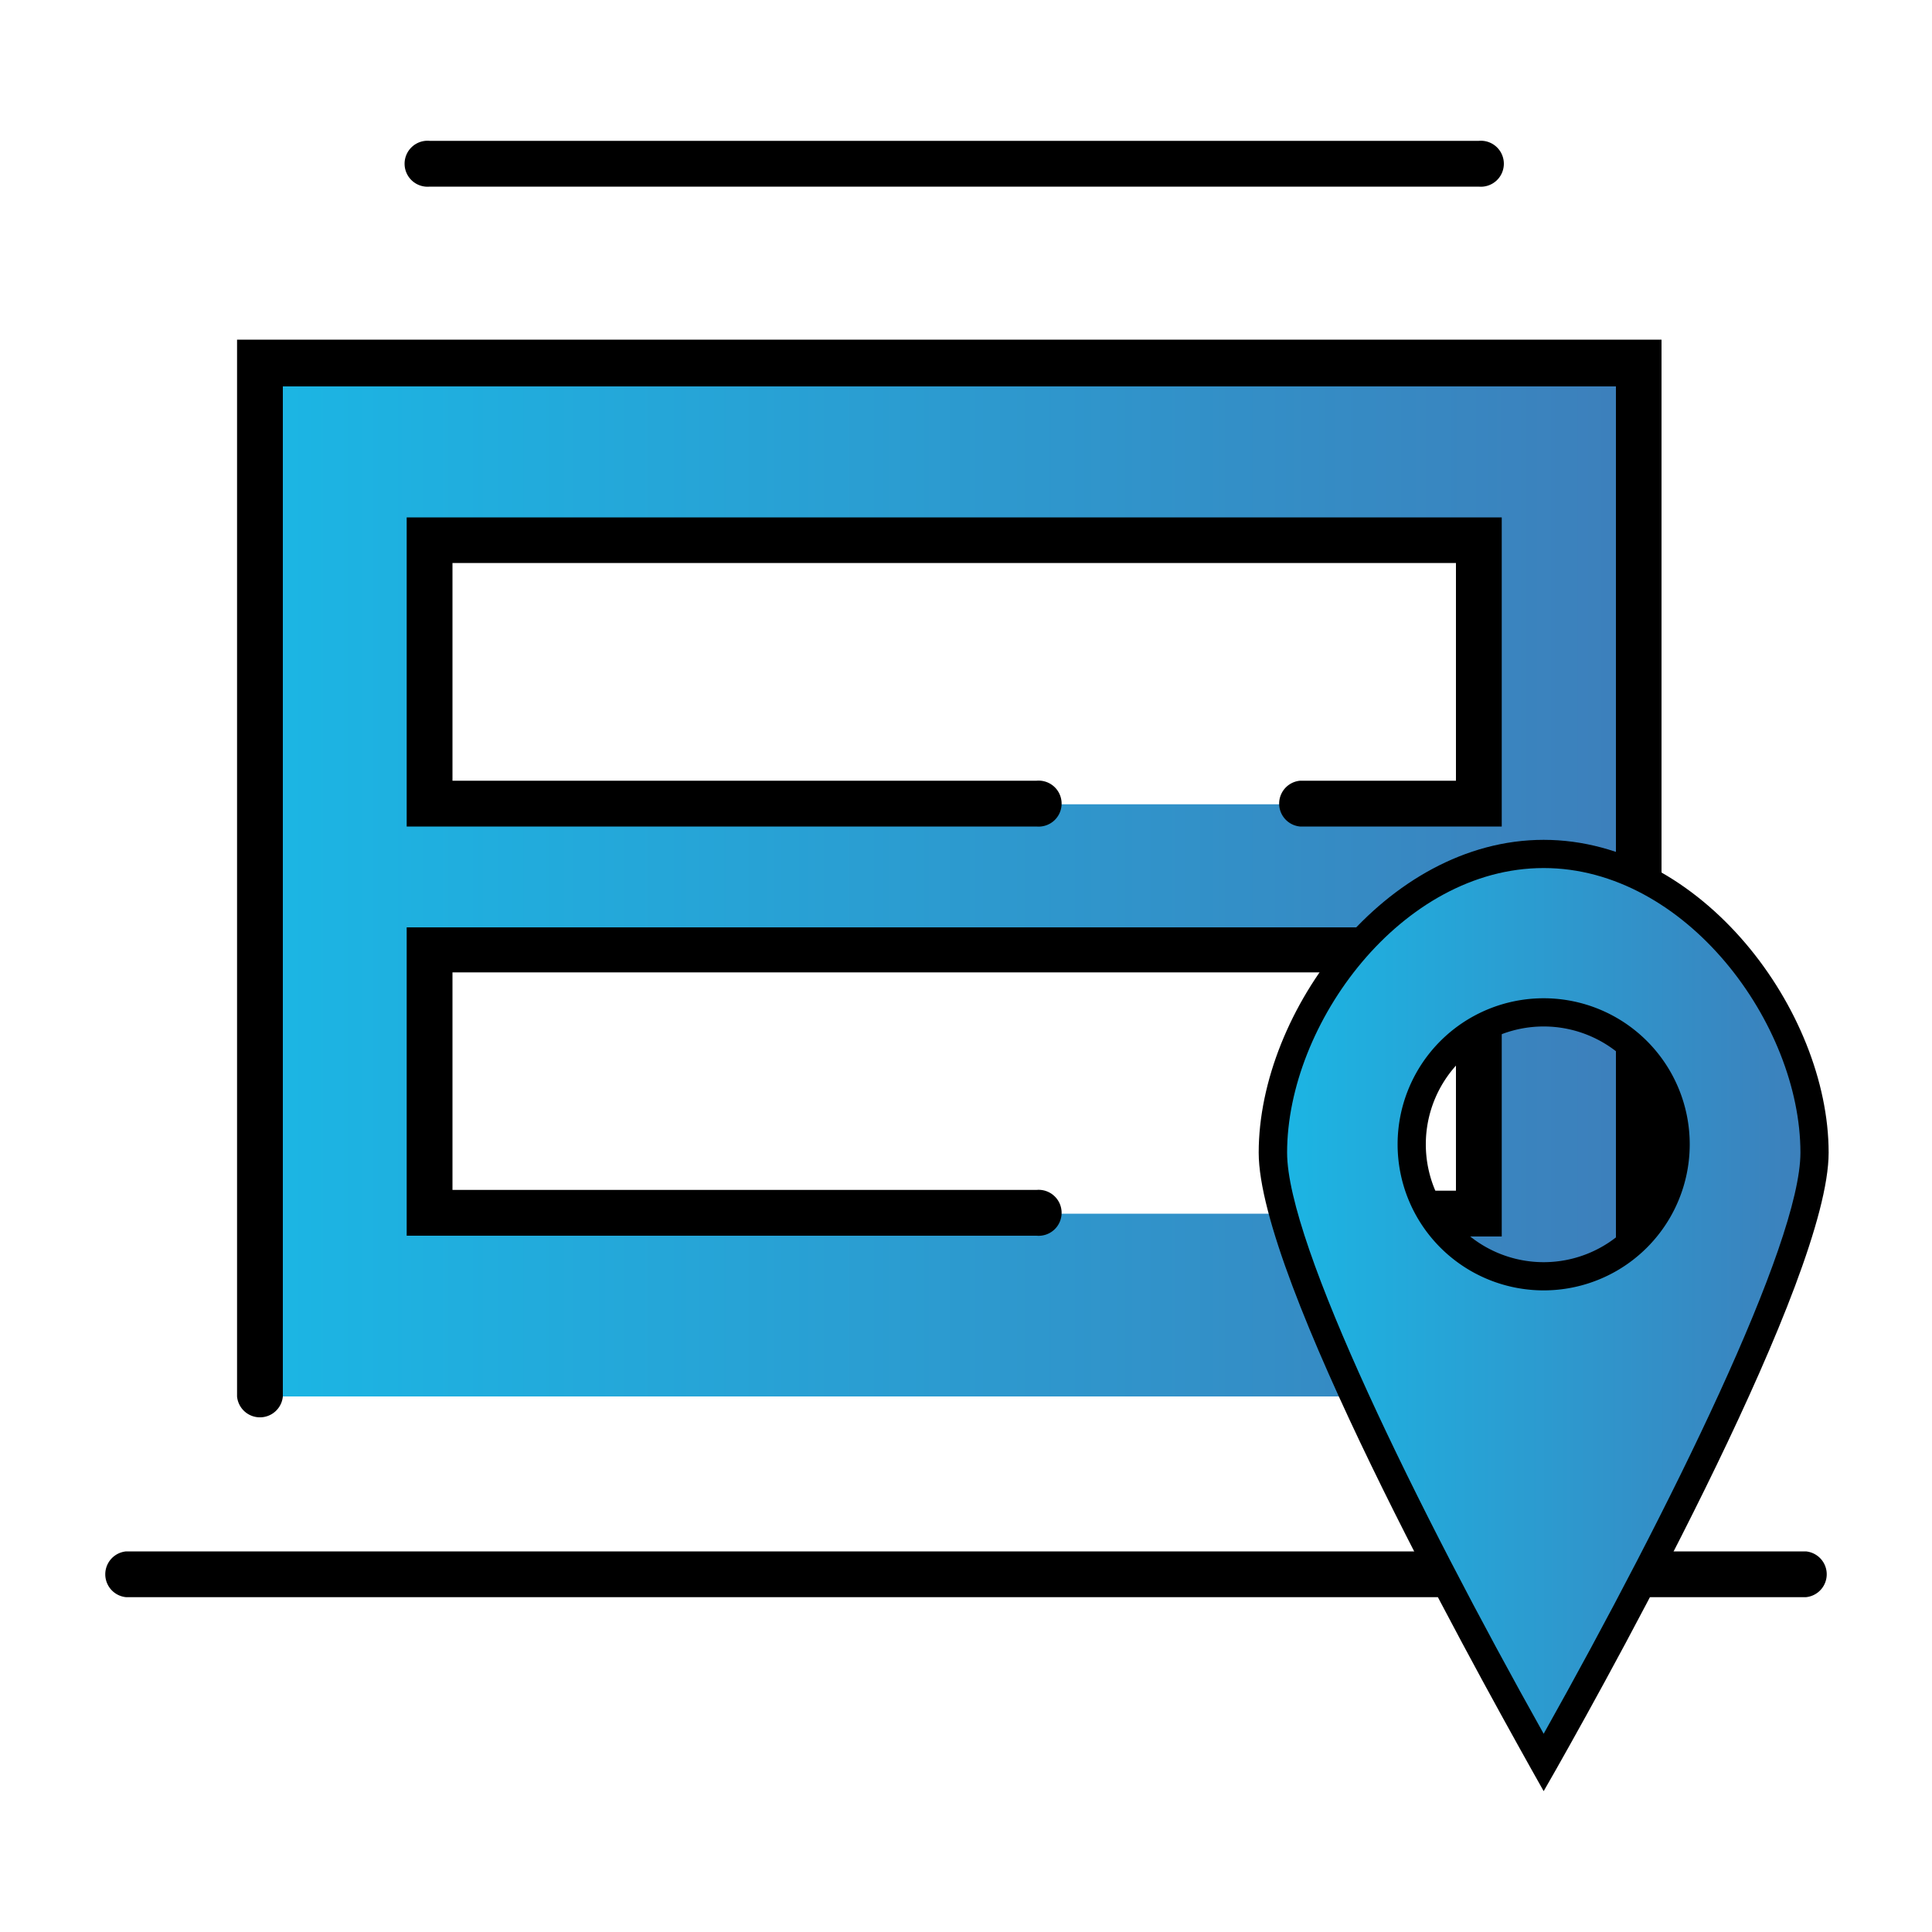 <svg id="Слой_1" data-name="Слой 1" xmlns="http://www.w3.org/2000/svg" xmlns:xlink="http://www.w3.org/1999/xlink" viewBox="0 0 100 100"><defs><style>.cls-1{fill:url(#Безымянный_градиент_5);}.cls-2{fill:url(#Безымянный_градиент_5-2);}</style><linearGradient id="Безымянный_градиент_5" x1="13.47" y1="45.52" x2="84.82" y2="45.52" gradientUnits="userSpaceOnUse"><stop offset="0" stop-color="#1bb6e4"/><stop offset="1" stop-color="#3d7fbb"/></linearGradient><linearGradient id="Безымянный_градиент_5-2" x1="65.88" y1="68.07" x2="93.92" y2="68.07" xlink:href="#Безымянный_градиент_5"/></defs><title>позиції на складі</title><path d="M93.47,82.67H6.53a1.19,1.19,0,0,1,0-2.37H93.47a1.19,1.19,0,0,1,0,2.37Z"/><path d="M76.54,9.66H22.24a1.19,1.19,0,1,1,0-2.37h54.3a1.19,1.19,0,1,1,0,2.37Z"/><path class="cls-1" d="M13.47,18.82V72.28H84.82V18.76Zm62.83,44H22V49.14H76.3Zm0-21.19H22V28H76.3Z"/><path d="M84.82,73.46a1.18,1.18,0,0,1-1.18-1.18V20h-69V72.28a1.19,1.19,0,0,1-2.37,0V17.58H86v54.7A1.18,1.18,0,0,1,84.82,73.46Z"/><path d="M77.73,64H67.29a1.19,1.19,0,0,1,0-2.37h8.07V50.33H23.42V61.59H53.65a1.19,1.19,0,1,1,0,2.37H21.05V48H77.73Z"/><path d="M77.73,42.78H67.29a1.19,1.19,0,0,1,0-2.37h8.07V29.14H23.42V40.41H53.65a1.19,1.19,0,1,1,0,2.37H21.05v-16H77.73Z"/><path class="cls-2" d="M79.9,44.67c-7.74,0-14,8.2-14,15.39s14,31.41,14,31.41,14-24.23,14-31.41S87.65,44.67,79.9,44.67Zm4.23,20c-9,4.4-11.95-3.9-10.61-7.91,0,0,3-3.91,3.84-3.54,0,.2,4-1.59,6.39.33C85.09,54.93,90.19,59.42,84.13,64.71Z"/><path d="M79.9,92.71l-.63-1.12C76,85.74,65.15,66.15,65.15,59.66c0-7.33,6.58-16.19,14.75-16.19s14.75,8.86,14.75,16.19c0,6.49-10.8,26.08-14.11,31.93Zm0-47.78c-7.36,0-13.28,8.06-13.28,14.73,0,4.72,6.74,18.41,13.28,30.08,6.54-11.67,13.29-25.36,13.29-30.08C93.19,53,87.26,44.93,79.9,44.93Z"/><path d="M79.9,66.79a7.56,7.56,0,1,1,7.56-7.56A7.56,7.56,0,0,1,79.9,66.79Zm0-13.66a6.1,6.1,0,1,0,6.1,6.1A6.1,6.1,0,0,0,79.9,53.13Z"/></svg>